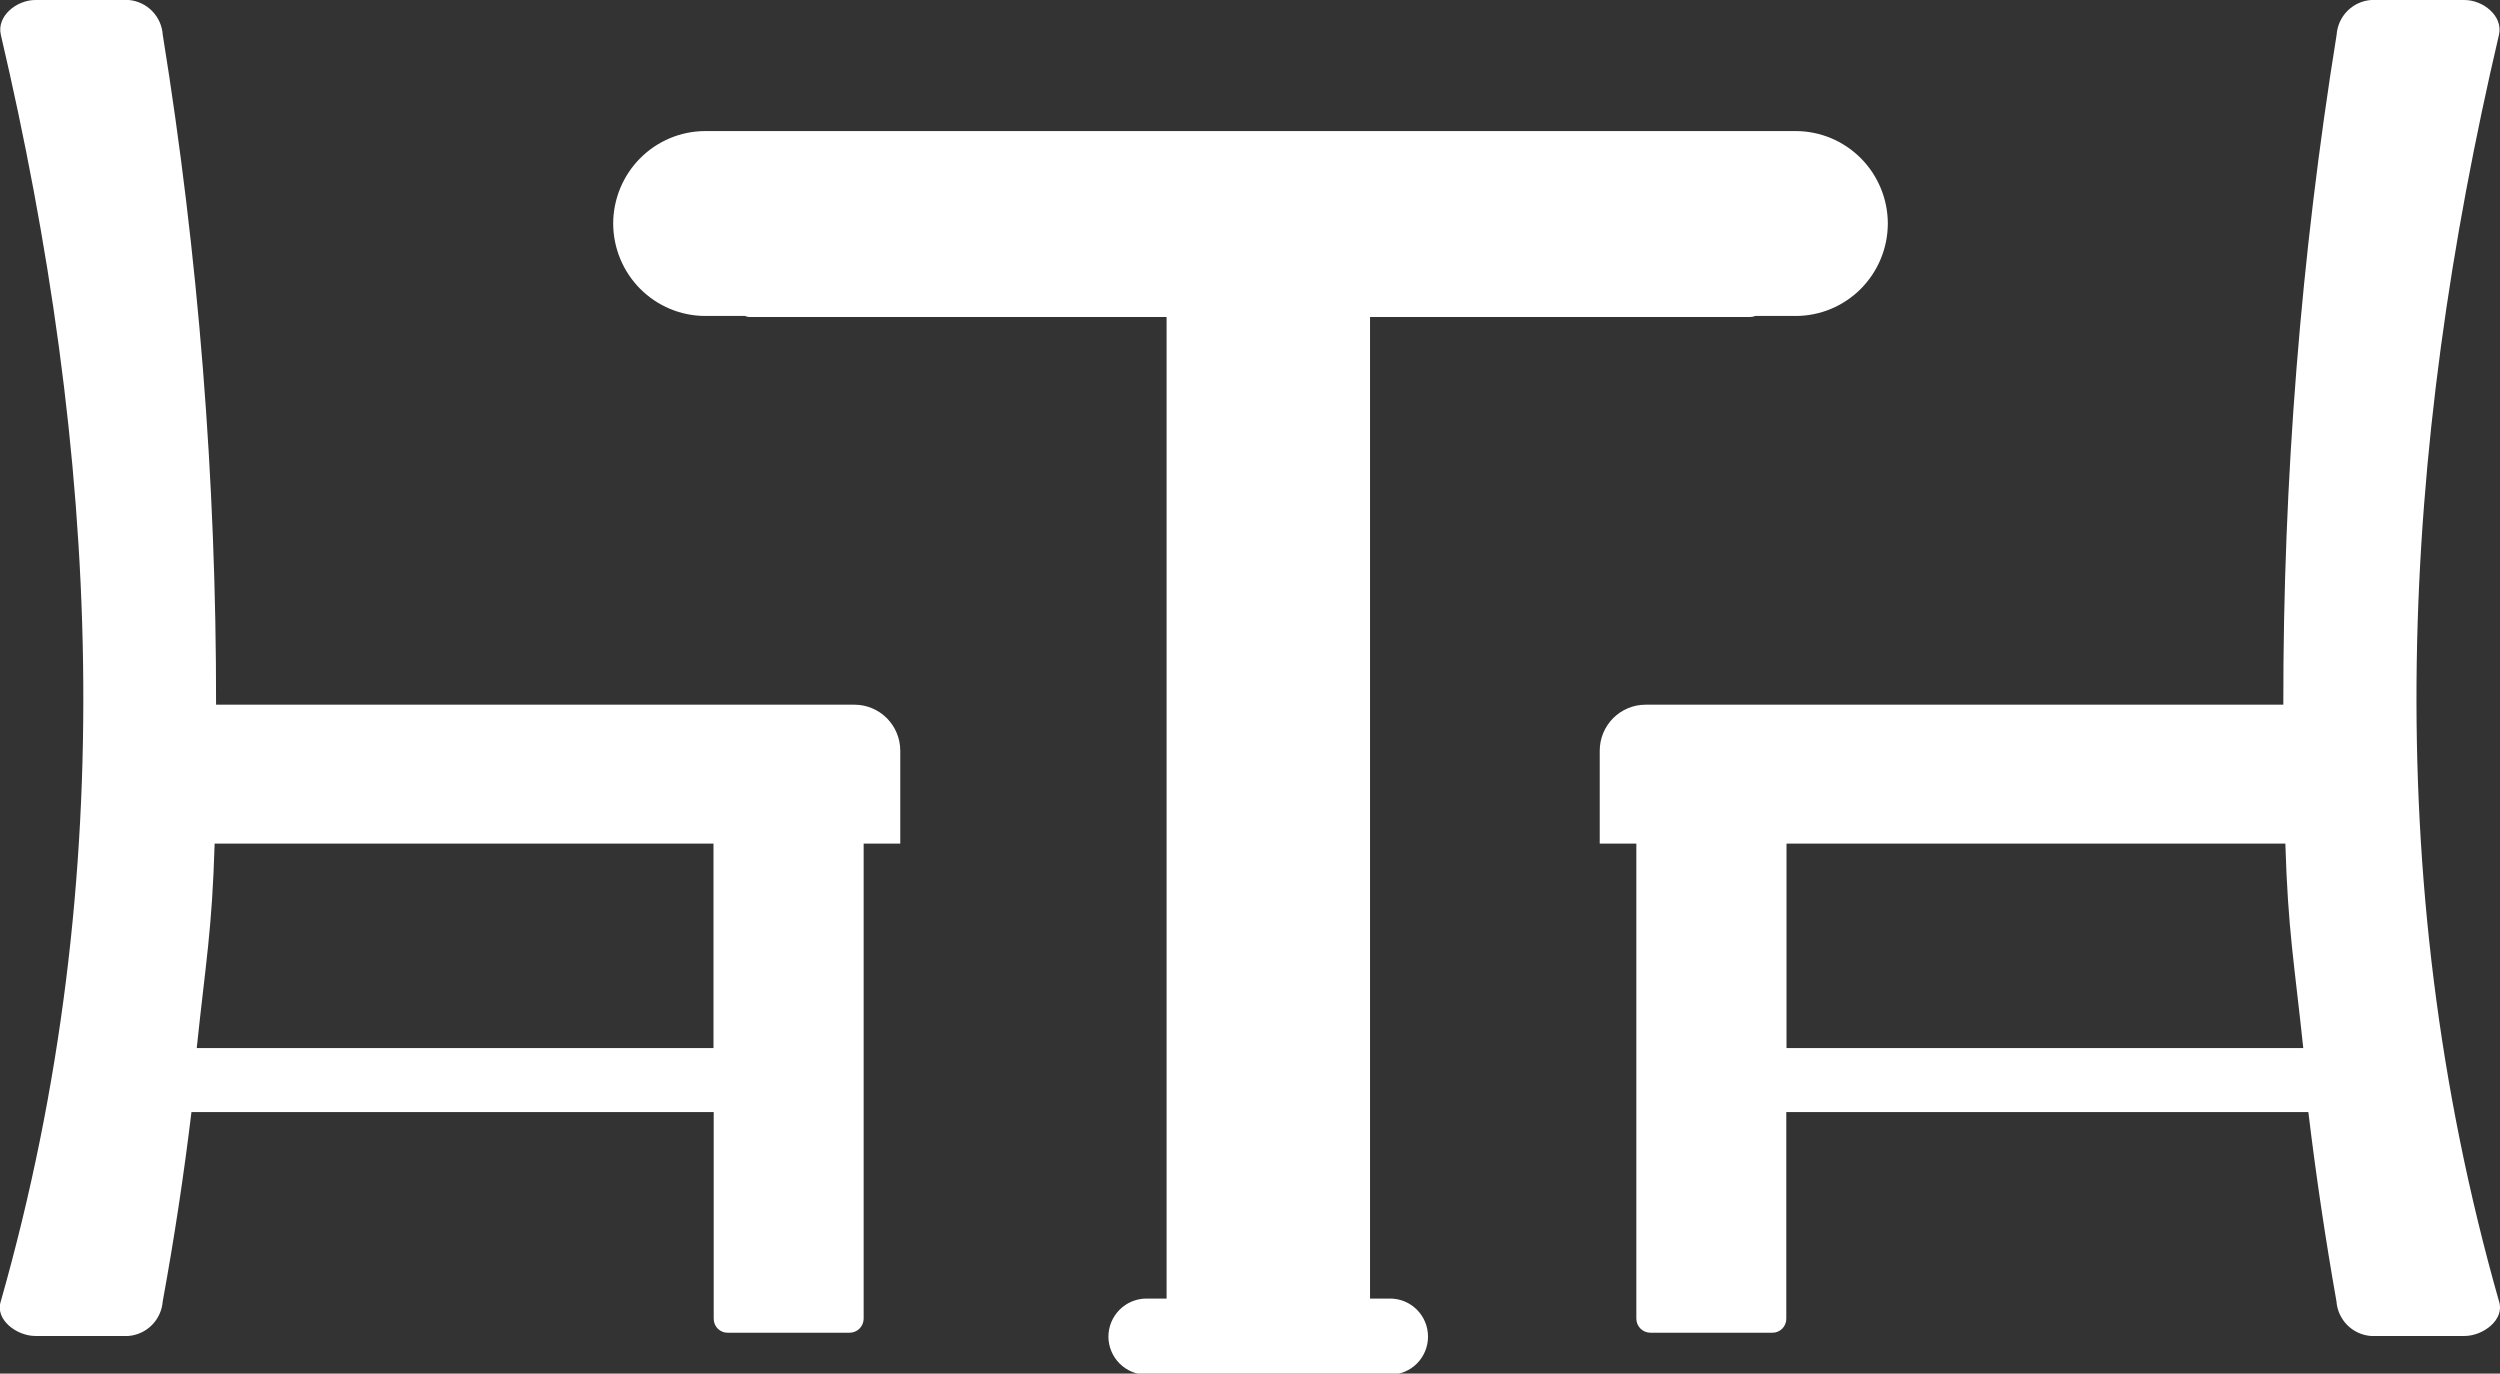 <svg width="91" height="50" viewBox="0 0 91 50" fill="none" xmlns="http://www.w3.org/2000/svg">
<rect x="0" y="0" width="91" height="50" fill="#333333" stroke="none"/>
<g clip-path="url(#clip0_774_15)">
<path fill-rule="evenodd" clip-rule="evenodd" d="M27.119 11.501C27.168 11.524 27.221 11.537 27.275 11.538H42.464V47.268H41.723C41.358 47.27 41.009 47.417 40.751 47.676C40.493 47.935 40.348 48.286 40.346 48.653V48.653C40.348 49.019 40.493 49.37 40.751 49.63C41.009 49.889 41.358 50.035 41.723 50.037H50.61C50.974 50.035 51.322 49.889 51.579 49.629C51.836 49.37 51.98 49.019 51.98 48.653C51.98 48.287 51.836 47.936 51.579 47.676C51.322 47.417 50.974 47.27 50.61 47.268H49.869V11.538H63.725C63.781 11.536 63.837 11.524 63.888 11.501H65.369C66.256 11.499 67.107 11.144 67.734 10.513C68.361 9.882 68.715 9.028 68.717 8.136V8.136C68.715 7.244 68.361 6.39 67.734 5.759C67.107 5.129 66.256 4.773 65.369 4.771H25.668C24.781 4.773 23.93 5.129 23.303 5.759C22.676 6.39 22.322 7.244 22.32 8.136V8.136C22.322 9.028 22.676 9.882 23.303 10.513C23.93 11.144 24.781 11.499 25.668 11.501H27.119ZM1.289 0H4.688C5.01 0.028 5.312 0.171 5.539 0.403C5.766 0.635 5.903 0.941 5.924 1.265C7.225 9.328 7.874 17.483 7.865 25.651H31.104C31.545 25.651 31.969 25.828 32.282 26.142C32.594 26.456 32.77 26.882 32.77 27.326V30.706H31.437V48.005C31.435 48.139 31.381 48.266 31.287 48.361C31.193 48.455 31.066 48.509 30.933 48.511H26.49C26.423 48.512 26.357 48.5 26.295 48.475C26.233 48.45 26.177 48.413 26.129 48.366C26.081 48.319 26.044 48.262 26.018 48.2C25.992 48.139 25.979 48.072 25.979 48.005V40.479H6.969C6.692 42.772 6.344 45.067 5.924 47.365C5.9 47.693 5.76 48.001 5.529 48.233C5.298 48.465 4.991 48.606 4.666 48.63H1.289C0.6 48.63 -0.193 48.027 0.03 47.365C4.473 31.733 3.57 16.399 0.03 1.265C-0.126 0.588 0.6 0 1.289 0ZM25.971 38.15V30.706H7.813C7.717 33.869 7.494 34.986 7.161 38.15H25.971ZM89.711 0H86.312C85.986 0.023 85.678 0.163 85.447 0.396C85.216 0.628 85.076 0.937 85.053 1.265C83.753 9.328 83.104 17.483 83.113 25.651H59.897C59.455 25.651 59.031 25.828 58.718 26.142C58.406 26.456 58.23 26.882 58.23 27.326V30.706H59.563V48.005C59.565 48.139 59.619 48.266 59.713 48.361C59.807 48.455 59.934 48.509 60.067 48.511H64.51C64.577 48.512 64.643 48.5 64.705 48.475C64.767 48.45 64.823 48.413 64.871 48.366C64.919 48.319 64.956 48.262 64.982 48.2C65.008 48.139 65.021 48.072 65.021 48.005V40.479H84.024C84.3 42.772 84.641 45.067 85.046 47.365C85.07 47.693 85.21 48.001 85.441 48.233C85.672 48.465 85.979 48.606 86.305 48.63H89.704C90.393 48.63 91.185 48.027 90.963 47.365C86.52 31.733 87.423 16.399 90.963 1.265C91.118 0.588 90.393 0 89.704 0L89.711 0ZM65.029 38.15V30.706H83.187C83.283 33.869 83.505 34.986 83.839 38.15H65.029Z" fill="white"/>
</g>
<defs>
<clipPath id="clip0_774_15">
<rect width="91" height="50" fill="white"/>
</clipPath>
</defs>
</svg>
